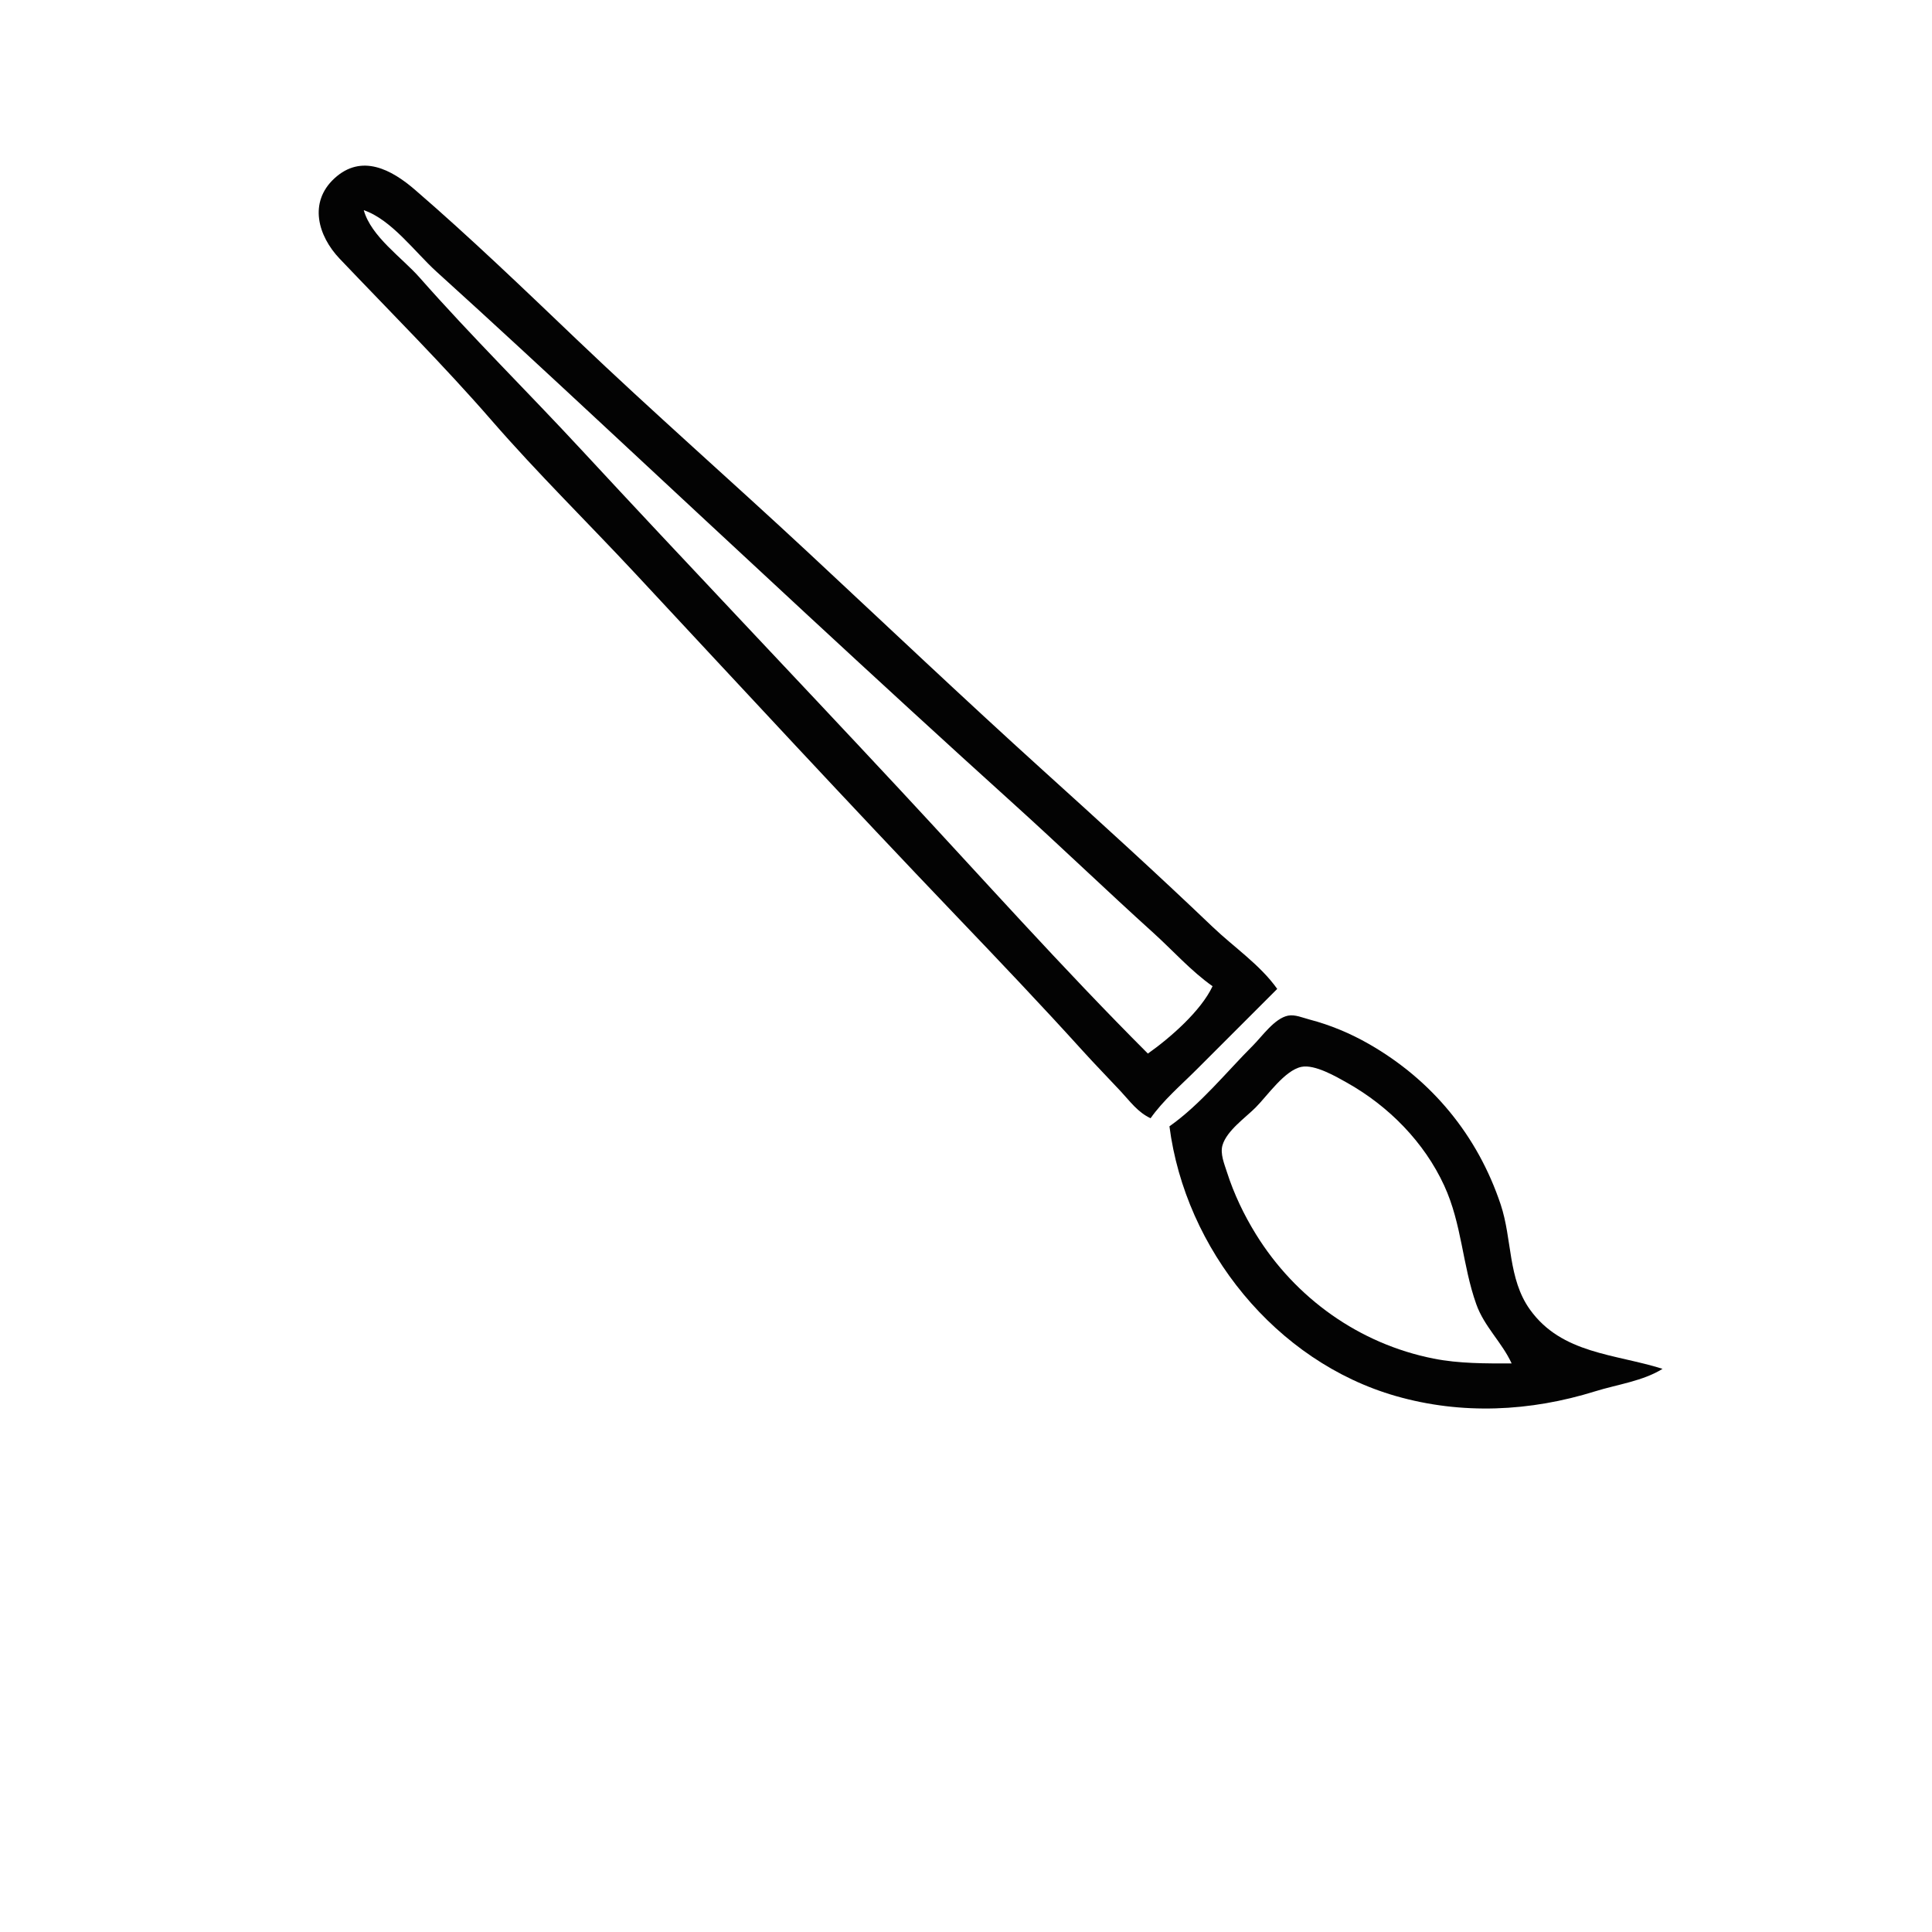 <?xml version="1.0" standalone="yes"?>
<svg xmlns="http://www.w3.org/2000/svg" width="717" height="717">
<path style="fill:#ffffff; stroke:none;" d="M0 0L0 717L717 717L717 0L0 0z"/>
<path style="fill:#030303; stroke:none;" d="M427 415C431.714 408.308 438.22 402.78 444 397L474 367C467.708 358.093 457.86 351.473 450 343.961C429.352 324.225 408.18 304.995 387 285.83C357.677 259.298 328.938 232.044 300 205.09C271.505 178.547 242.168 152.85 214 125.961C194.369 107.221 174.539 88.16 154 70.425C145.324 62.933 134.187 56.899 124.094 66.214C114.432 75.13 118.023 87.569 126.04 96C144.897 115.83 164.481 135.344 182.424 156C199.478 175.631 218.185 193.97 235.91 213C275.451 255.45 314.865 298.066 354.961 340C370.71 356.472 386.54 373.102 401.83 390C406.441 395.095 411.228 399.974 415.91 405C419.459 408.809 422.206 412.758 427 415z"/>
<path style="fill:#ffffff; stroke:none;" d="M135 78C137.766 87.859 149.129 95.533 155.715 103C175.012 124.879 195.849 145.428 215.675 166.83C254.852 209.121 294.623 250.824 333.91 293C364.437 325.771 394.325 359.325 426 391C434.22 385.209 445.727 375.163 450 366C442.009 360.371 435.252 352.722 428 346.17C410.499 330.357 393.504 313.986 376 298.17C324.866 251.967 274.468 204.842 224 157.911C203.429 138.782 182.829 119.676 162 100.83C154.033 93.622 145.293 81.499 135 78z"/>
<path style="fill:#030303; stroke:none;" d="M434 418C439.888 463.594 473.468 505.322 518 518.09C542.468 525.106 567.847 523.87 592 516.341C600.08 513.822 609.792 512.536 617 508C599.404 502.424 579.603 502.498 567.789 486C559.551 474.497 561.249 459.94 556.924 447C548.375 421.42 531.421 400.825 508 387.427C501.126 383.495 493.658 380.364 486 378.371C483.554 377.735 480.561 376.403 478 376.928C472.982 377.959 468.449 384.551 465 388C455.082 397.918 445.472 409.919 434 418z"/>
<path style="fill:#ffffff; stroke:none;" d="M561 506C557.413 498.17 550.84 492.363 547.866 484C542.677 469.407 542.566 454.337 535.972 440C528.555 423.873 515.386 410.544 500 401.876C495.837 399.53 487.947 394.931 483 395.929C476.762 397.187 470.327 406.673 466 411C462.149 414.851 455.289 419.599 453.694 425C452.758 428.167 454.385 432.008 455.344 435C457.924 443.052 461.622 450.806 466.065 458C480.766 481.806 504.49 498.731 532 504.192C541.554 506.089 551.307 506 561 506z"/>
</svg>
